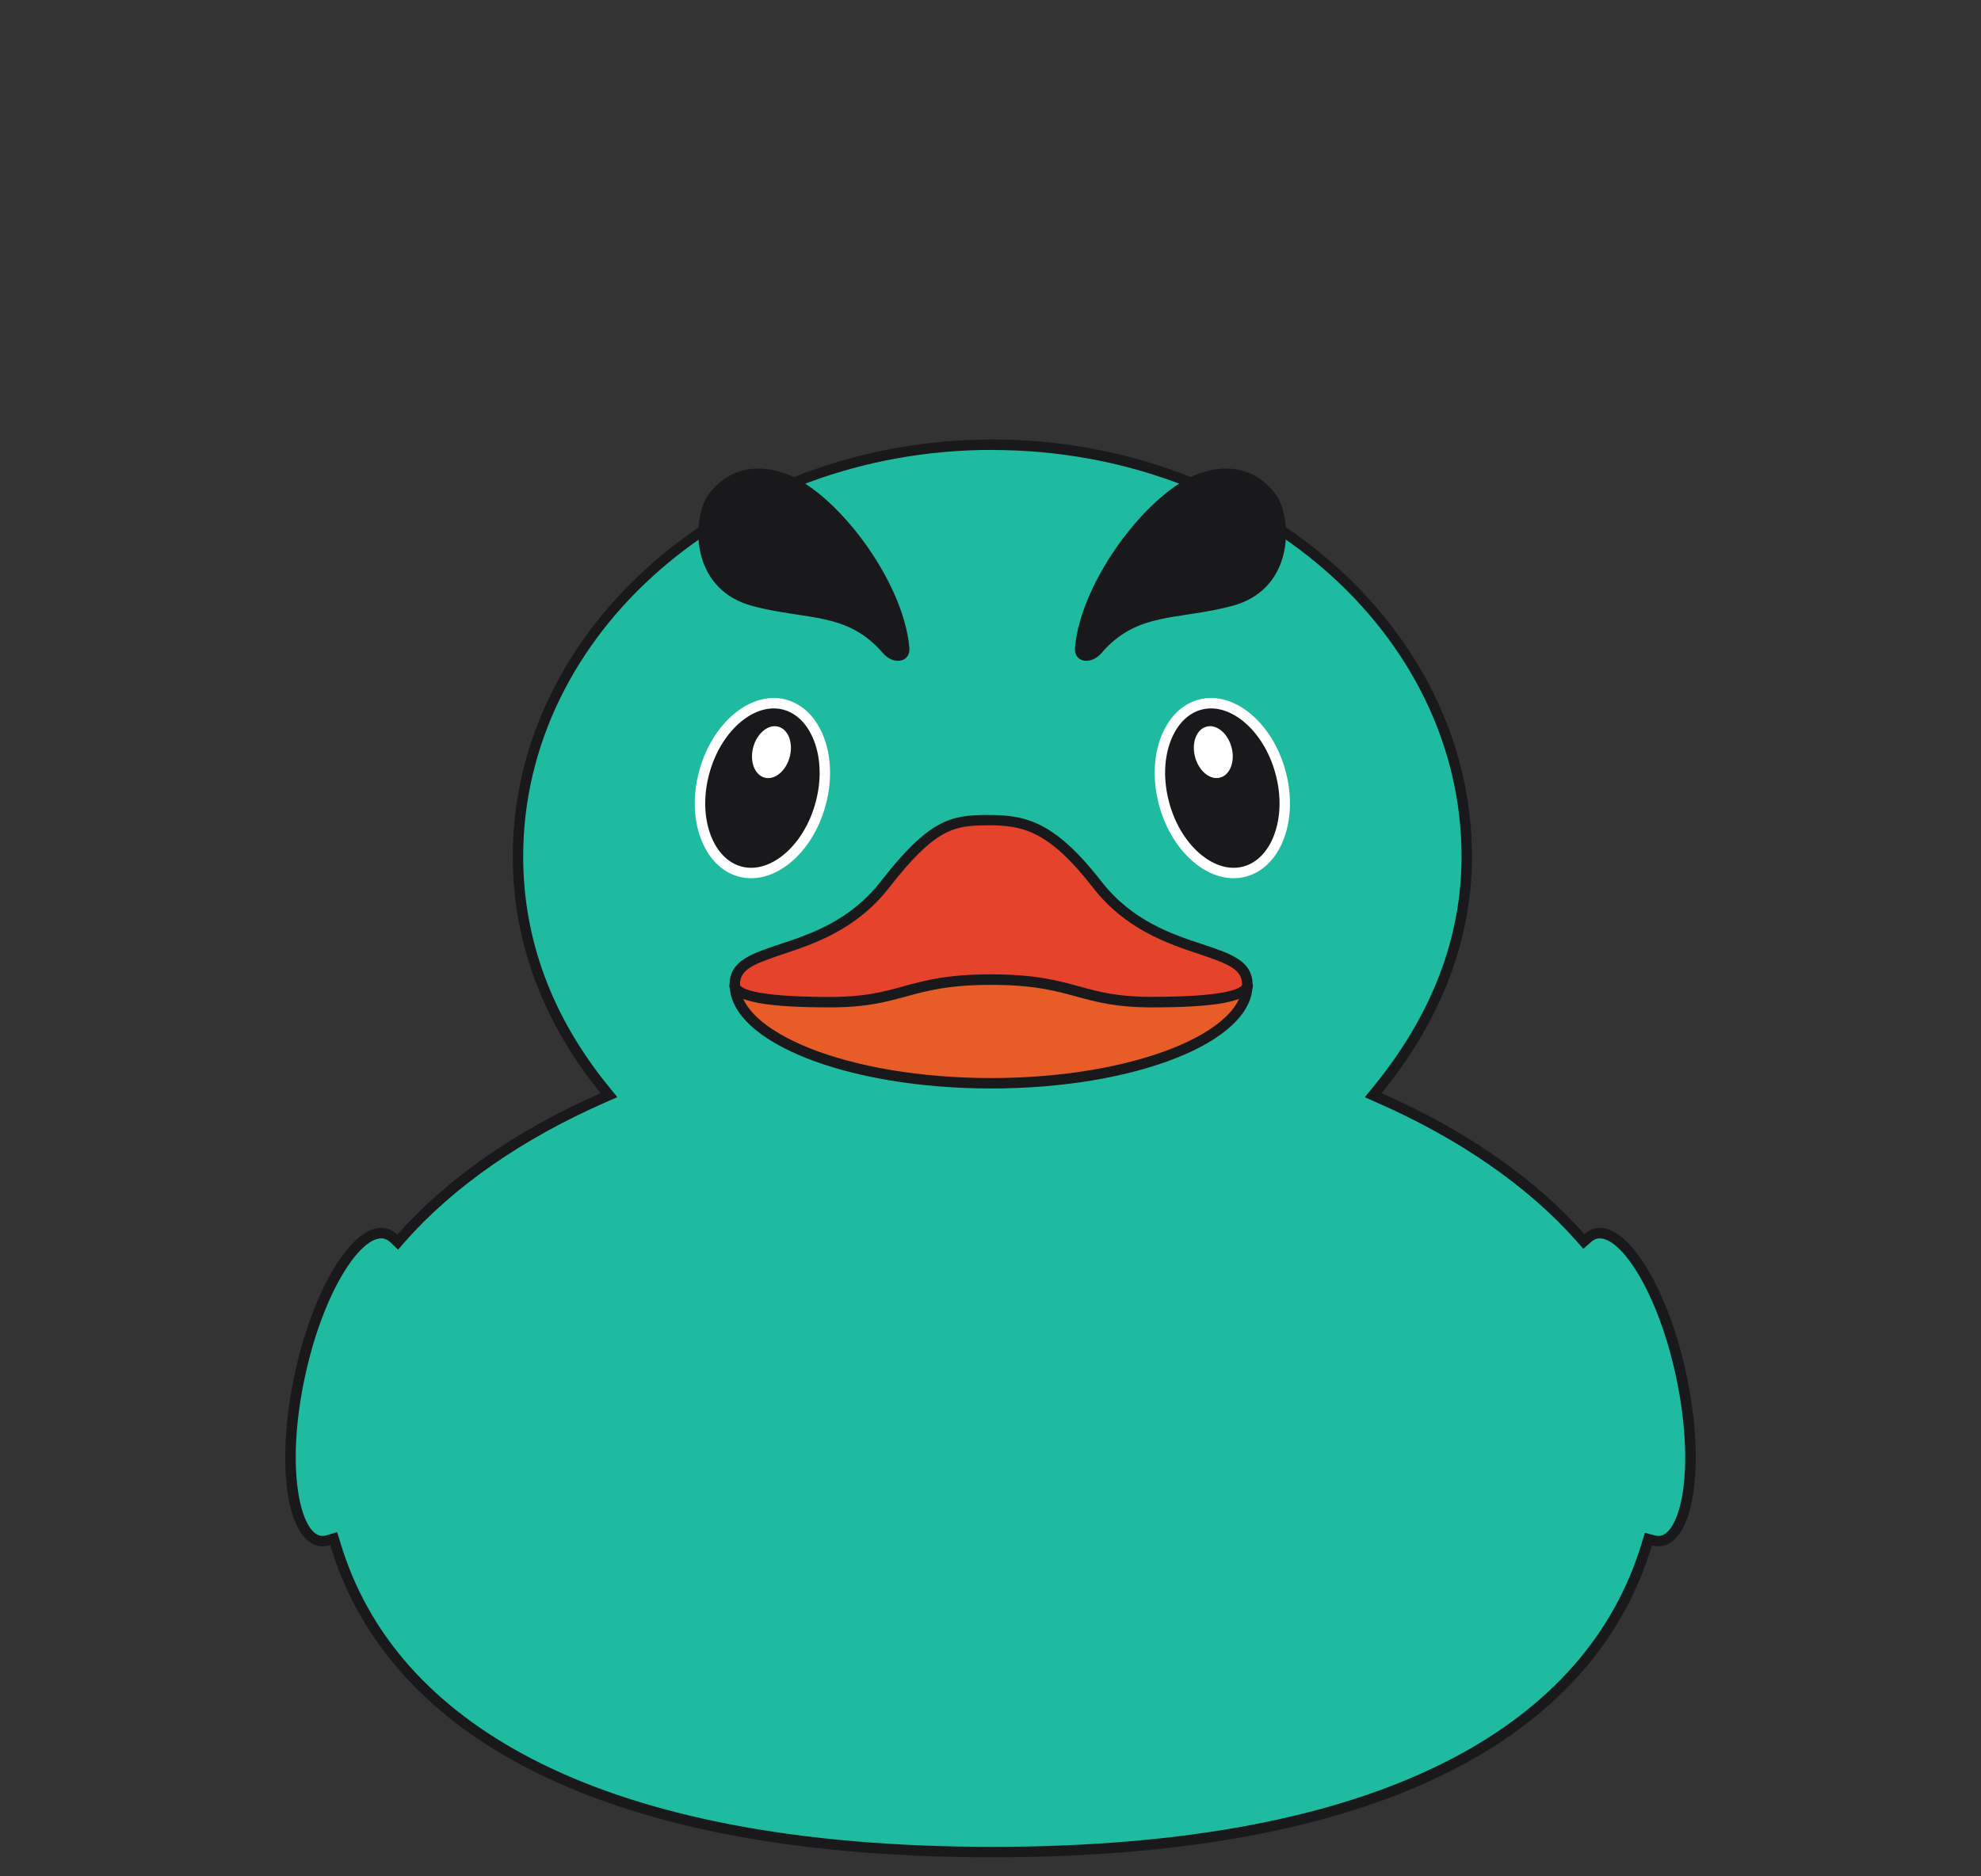 <svg width="190" height="180" viewBox="0 0 190 180" fill="none" xmlns="http://www.w3.org/2000/svg">
<rect x="0" y="0" width="190" height="180" fill="#333333" stroke="none"/>
<path fill-rule="evenodd" clip-rule="evenodd" d="M95.18 177.67C60.24 177.67 37.85 167.16 32.15 148.08L32 147.59L31.52 147.74C31.32 147.8 31.13 147.83 30.94 147.83C30.83 147.83 30.71 147.82 30.61 147.79C29.38 147.53 28.45 145.75 28.07 142.92C27.65 139.88 27.9 135.99 28.75 131.98C30.56 123.52 34.22 118.28 36.57 118.28C36.68 118.28 36.8 118.29 36.9 118.31C37.21 118.38 37.5 118.54 37.77 118.79L38.15 119.14L38.49 118.75C43.16 113.46 49.84 108.81 57.82 105.3L58.42 105.04L58 104.53C52.48 97.76 49.69 90.23 49.69 82.14C49.69 60.36 70.1 42.64 95.19 42.64C120.28 42.64 140.69 60.36 140.69 82.14C140.69 90.03 137.81 97.56 132.13 104.53L131.71 105.04L132.31 105.3C140.25 108.79 146.92 113.42 151.58 118.69L151.91 119.06L152.28 118.73C152.53 118.5 152.81 118.36 153.09 118.3C153.2 118.28 153.31 118.26 153.42 118.26C155.77 118.26 159.43 123.5 161.24 131.96C162.1 135.97 162.34 139.86 161.92 142.9C161.53 145.73 160.61 147.51 159.38 147.77C159.27 147.79 159.16 147.81 159.05 147.81C158.89 147.81 158.73 147.79 158.56 147.74L158.09 147.61L157.95 148.08C153.91 161.56 139.73 177.64 95.17 177.64L95.18 177.67Z" fill="#1FBBA1"/>
<path d="M95.18 43.17C119.99 43.17 140.18 60.67 140.18 82.17C140.18 89.94 137.34 97.37 131.73 104.24L130.9 105.26L132.1 105.79C139.98 109.25 146.58 113.83 151.2 119.05L151.86 119.8L152.61 119.14C152.8 118.97 152.99 118.87 153.2 118.82C153.28 118.8 153.35 118.8 153.43 118.8C155.6 118.8 159.06 124.15 160.76 132.11C161.6 136.07 161.84 139.89 161.44 142.87C161.09 145.4 160.27 147.11 159.29 147.32C159.22 147.34 159.14 147.34 159.06 147.34C158.95 147.34 158.82 147.32 158.7 147.29L157.76 147.04L157.48 147.97C154.83 156.81 148.68 163.8 139.2 168.74C128.46 174.34 113.65 177.17 95.18 177.17C76.71 177.17 61.82 174.33 51.02 168.73C41.46 163.77 35.27 156.77 32.63 147.94L32.34 146.97L31.37 147.27C31.22 147.32 31.07 147.34 30.94 147.34C30.86 147.34 30.79 147.34 30.71 147.32C29.73 147.11 28.9 145.41 28.56 142.87C28.15 139.88 28.39 136.06 29.24 132.11C30.94 124.15 34.4 118.8 36.57 118.8C36.65 118.8 36.73 118.8 36.8 118.82C37.02 118.87 37.23 118.98 37.43 119.17L38.18 119.88L38.86 119.1C43.48 113.86 50.1 109.25 58.01 105.78L59.21 105.25L58.38 104.23C52.94 97.55 50.18 90.12 50.18 82.16C50.18 60.66 70.37 43.16 95.18 43.16M95.18 42.16C69.86 42.16 49.18 60.19 49.18 82.16C49.18 90.7 52.32 98.38 57.61 104.87C49.56 108.41 42.87 113.05 38.11 118.44C37.78 118.13 37.41 117.92 37 117.84C36.86 117.81 36.71 117.79 36.56 117.79C33.59 117.79 29.96 123.88 28.25 131.89C26.45 140.3 27.46 147.64 30.5 148.29C30.64 148.32 30.79 148.34 30.94 148.34C31.18 148.34 31.42 148.3 31.67 148.22C36.79 165.33 55.76 178.17 95.18 178.17C134.6 178.17 153.31 165.35 158.44 148.25C158.65 148.31 158.86 148.34 159.06 148.34C159.21 148.34 159.35 148.32 159.5 148.29C162.54 147.64 163.54 140.3 161.75 131.89C160.04 123.88 156.41 117.79 153.44 117.79C153.29 117.79 153.15 117.81 153 117.84C152.62 117.92 152.27 118.11 151.96 118.39C147.21 113.02 140.53 108.4 132.51 104.87C137.79 98.39 141.18 90.71 141.18 82.16C141.18 60.19 120.5 42.16 95.18 42.16Z" fill="#19191C"/>
<path d="M78.71 77.1C78.11 79.35 76.91 81.2 75.49 82.37C74.07 83.54 72.46 84.01 70.98 83.61C69.5 83.21 68.34 82.01 67.69 80.28C67.04 78.56 66.93 76.36 67.54 74.11C68.14 71.86 69.34 70.01 70.76 68.84C72.18 67.67 73.79 67.2 75.27 67.6C76.75 68 77.91 69.21 78.56 70.93C79.21 72.65 79.32 74.85 78.71 77.1Z" fill="#19191C" stroke="white"/>
<path d="M75.74 72.623C76.102 71.274 75.612 69.97 74.646 69.711C73.681 69.452 72.605 70.337 72.243 71.686C71.882 73.036 72.371 74.34 73.337 74.599C74.302 74.858 75.378 73.973 75.74 72.623Z" fill="#FEFFFE"/>
<path d="M111.65 77.1C112.25 79.35 113.45 81.2 114.87 82.37C116.29 83.54 117.9 84.01 119.38 83.61C120.86 83.21 122.02 82.01 122.67 80.28C123.32 78.55 123.43 76.36 122.82 74.11C122.22 71.86 121.02 70.01 119.6 68.84C118.18 67.67 116.57 67.2 115.09 67.6C113.61 68 112.45 69.21 111.8 70.93C111.15 72.65 111.04 74.85 111.65 77.1Z" fill="#19191C" stroke="white"/>
<path d="M117.023 74.597C117.989 74.338 118.479 73.034 118.117 71.684C117.755 70.335 116.679 69.45 115.714 69.709C114.748 69.968 114.259 71.272 114.62 72.621C114.982 73.971 116.058 74.855 117.023 74.597Z" fill="#FEFFFE"/>
<path d="M110.68 94.25C113.49 94.61 116.04 94.94 119.61 94.97C119.46 95.99 118.87 97.01 117.83 97.98C116.62 99.11 114.85 100.16 112.61 101.04C108.14 102.81 101.94 103.92 95.06 103.92C88.18 103.92 81.98 102.81 77.51 101.04C75.28 100.15 73.5 99.11 72.29 97.98C71.25 97 70.66 95.99 70.51 94.97C72.36 94.93 74.34 94.69 76.72 94.41C77.54 94.31 78.4 94.21 79.33 94.11C83.21 93.68 88.16 93.25 95.06 93.25C101.96 93.25 106.05 93.68 109.49 94.11C109.89 94.16 110.29 94.21 110.68 94.26V94.25Z" fill="#E85D27" stroke="#19191C"/>
<path fill-rule="evenodd" clip-rule="evenodd" d="M110.46 96.13C107.11 96.13 105.31 95.64 103.4 95.12C101.33 94.56 99.2 93.97 95.06 93.97C90.92 93.97 88.78 94.55 86.72 95.12C84.81 95.64 83 96.14 79.66 96.14C72.07 96.14 70.48 95.24 70.48 94.48C70.48 92.63 72.02 92.03 74.96 91.05C78.03 90.03 81.85 88.76 84.9 84.84C89.48 78.95 91.41 78.68 94.7 78.68C98.16 78.68 100.77 79.11 105.23 84.84C108.28 88.76 112.1 90.03 115.17 91.05C118.11 92.03 119.65 92.63 119.65 94.48C119.65 95.24 118.06 96.14 110.47 96.14L110.46 96.13Z" fill="#E6432C"/>
<path d="M94.69 79.17C98.01 79.17 100.5 79.59 104.82 85.14C107.96 89.18 112.03 90.53 114.99 91.52C117.99 92.52 119.13 93.03 119.13 94.48C119.06 94.67 118.34 95.63 110.45 95.63C107.17 95.63 105.4 95.15 103.52 94.63C101.43 94.06 99.26 93.47 95.05 93.47C90.84 93.47 88.67 94.06 86.58 94.64C84.7 95.15 82.93 95.64 79.65 95.64C71.76 95.64 71.04 94.68 70.97 94.48C70.97 93.04 72.1 92.53 75.11 91.53C78.08 90.54 82.14 89.19 85.28 85.15C89.72 79.44 91.56 79.18 94.69 79.18M94.69 78.18C91.17 78.18 89.08 78.64 84.49 84.54C81.53 88.34 77.75 89.6 74.79 90.58C72.02 91.5 69.97 92.19 69.97 94.48C69.97 96.21 74.02 96.64 79.65 96.64C83.07 96.64 84.93 96.13 86.85 95.61C88.88 95.05 90.98 94.48 95.06 94.48C99.14 94.48 101.23 95.05 103.27 95.61C105.19 96.13 107.05 96.64 110.46 96.64C116.09 96.64 120.14 96.21 120.14 94.48C120.14 92.18 118.09 91.5 115.32 90.58C112.36 89.6 108.58 88.34 105.62 84.54C101.03 78.64 98.22 78.18 94.7 78.18H94.69Z" fill="#19191C"/>
<path d="M72.23 57.63C69.66 56.93 68.33 55.22 67.78 53.35C67.23 51.46 67.49 49.42 68.1 48.14C68.33 47.74 68.97 46.8 70.08 46.15C71.19 45.5 72.8 45.1 75.07 45.87C77.32 46.63 80.09 49.07 82.4 52.2C84.69 55.32 86.44 59.01 86.72 62.17C86.74 62.44 86.68 62.6 86.61 62.69C86.54 62.78 86.43 62.85 86.28 62.88C85.96 62.94 85.47 62.8 85.08 62.35C83.26 60.22 81.3 59.39 79.16 58.92C78.31 58.73 77.42 58.6 76.5 58.46C76.28 58.43 76.07 58.39 75.85 58.36C74.7 58.18 73.5 57.98 72.22 57.63H72.23Z" fill="#19191C" stroke="#19191C"/>
<path d="M118.1 57.63C120.67 56.93 122 55.22 122.54 53.35C123.09 51.46 122.83 49.42 122.22 48.14C121.99 47.74 121.35 46.8 120.24 46.15C119.13 45.5 117.52 45.1 115.25 45.87C113 46.63 110.23 49.07 107.92 52.2C105.63 55.32 103.88 59.01 103.6 62.17C103.58 62.44 103.64 62.6 103.71 62.69C103.78 62.78 103.89 62.85 104.04 62.88C104.36 62.94 104.85 62.8 105.24 62.35C107.06 60.22 109.02 59.39 111.16 58.92C112.01 58.73 112.9 58.6 113.82 58.46C114.04 58.43 114.25 58.39 114.47 58.36C115.62 58.18 116.82 57.98 118.1 57.63Z" fill="#19191C" stroke="#19191C"/>
</svg>
